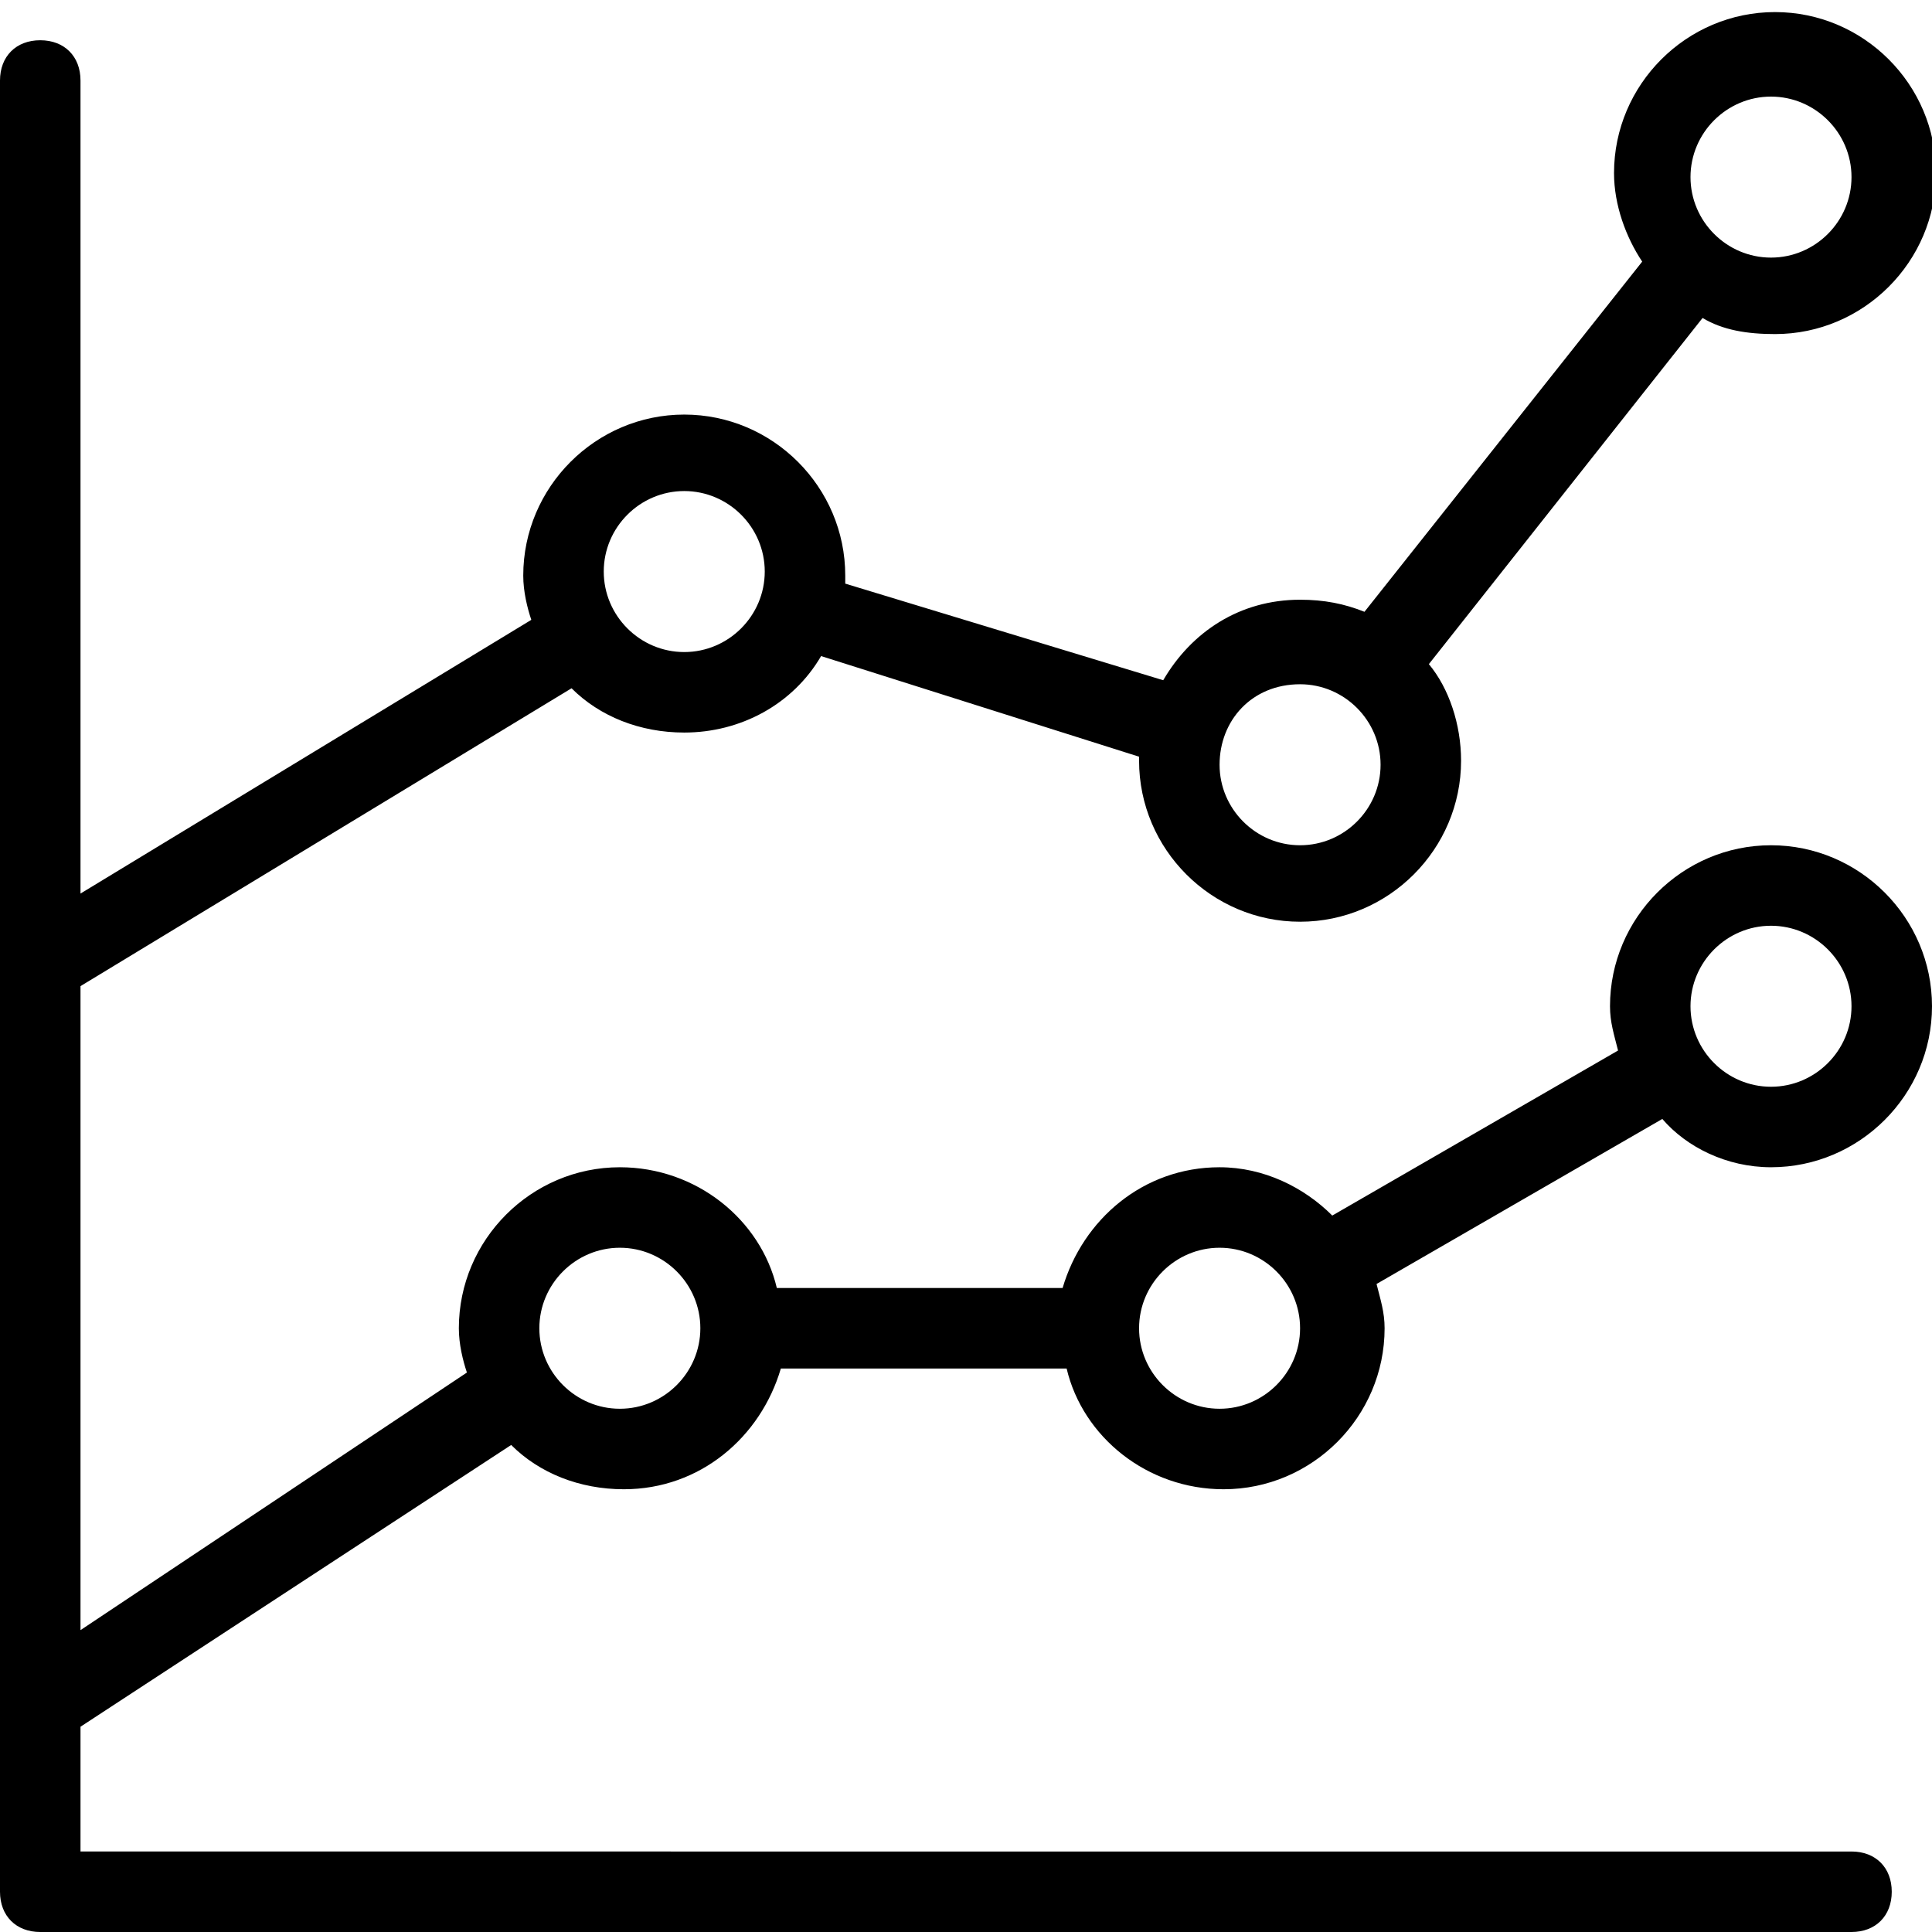 <?xml version="1.0" encoding="utf-8"?>
<!-- Generator: Adobe Illustrator 17.0.0, SVG Export Plug-In . SVG Version: 6.00 Build 0)  -->
<!DOCTYPE svg PUBLIC "-//W3C//DTD SVG 1.1//EN" "http://www.w3.org/Graphics/SVG/1.1/DTD/svg11.dtd">
<svg version="1.1" id="Layer_1" xmlns="http://www.w3.org/2000/svg" xmlns:xlink="http://www.w3.org/1999/xlink" x="0px" y="0px"
	 width="48px" height="48px" viewBox="0 0 48 48" enable-background="new 0 0 48 48" xml:space="preserve">
<path d="M44,29c2.2,0,4-1.8,4-4c0-2.2-1.8-4-4-4s-4,1.8-4,4c0,0.4,0.1,0.7,0.2,1.1l-7.1,4.1c-0.7-0.7-1.7-1.2-2.8-1.2
	c-1.9,0-3.4,1.3-3.9,3h-7.1c-0.4-1.7-2-3-3.9-3c-2.2,0-4,1.8-4,4c0,0.4,0.1,0.8,0.2,1.1L2,40.5v-16l12.2-7.4
	c0.7,0.7,1.7,1.1,2.8,1.1c1.4,0,2.7-0.7,3.4-1.9l7.9,2.5c0,0,0,0.1,0,0.1c0,2.2,1.8,4,4,4s4-1.8,4-4c0-0.9-0.3-1.8-0.8-2.4l6.8-8.6
	c0.5,0.3,1.1,0.4,1.8,0.4c2.2,0,4-1.8,4-4s-1.8-4-4-4s-4,1.8-4,4c0,0.8,0.3,1.6,0.7,2.2l-6.9,8.7c-0.5-0.2-1-0.3-1.6-0.3
	c-1.5,0-2.7,0.8-3.4,2L21,14.5c0-0.1,0-0.2,0-0.2c0-2.2-1.8-4-4-4s-4,1.8-4,4c0,0.4,0.1,0.8,0.2,1.1L2,22.2V2c0-0.6-0.4-1-1-1
	S0,1.4,0,2v45c0,0.6,0.4,1,1,1h45c0.6,0,1-0.4,1-1s-0.4-1-1-1H2v-3.1l10.7-7c0.7,0.7,1.7,1.1,2.8,1.1c1.9,0,3.4-1.3,3.9-3h7.1
	c0.4,1.7,2,3,3.9,3c2.2,0,4-1.8,4-4c0-0.4-0.1-0.7-0.2-1.1l7.1-4.1C41.9,28.5,42.9,29,44,29z M44,2.4c1.1,0,2,0.9,2,2s-0.9,2-2,2
	s-2-0.9-2-2S42.9,2.4,44,2.4z M32.3,17c1.1,0,2,0.9,2,2s-0.9,2-2,2s-2-0.9-2-2S31.1,17,32.3,17z M17,12.2c1.1,0,2,0.9,2,2
	s-0.9,2-2,2s-2-0.9-2-2S15.9,12.2,17,12.2z M15.4,35c-1.1,0-2-0.9-2-2s0.9-2,2-2s2,0.9,2,2S16.5,35,15.4,35z M30.3,35
	c-1.1,0-2-0.9-2-2s0.9-2,2-2s2,0.9,2,2S31.4,35,30.3,35z M44,23c1.1,0,2,0.9,2,2c0,1.1-0.9,2-2,2s-2-0.9-2-2C42,23.9,42.9,23,44,23z
	"/>
</svg>
